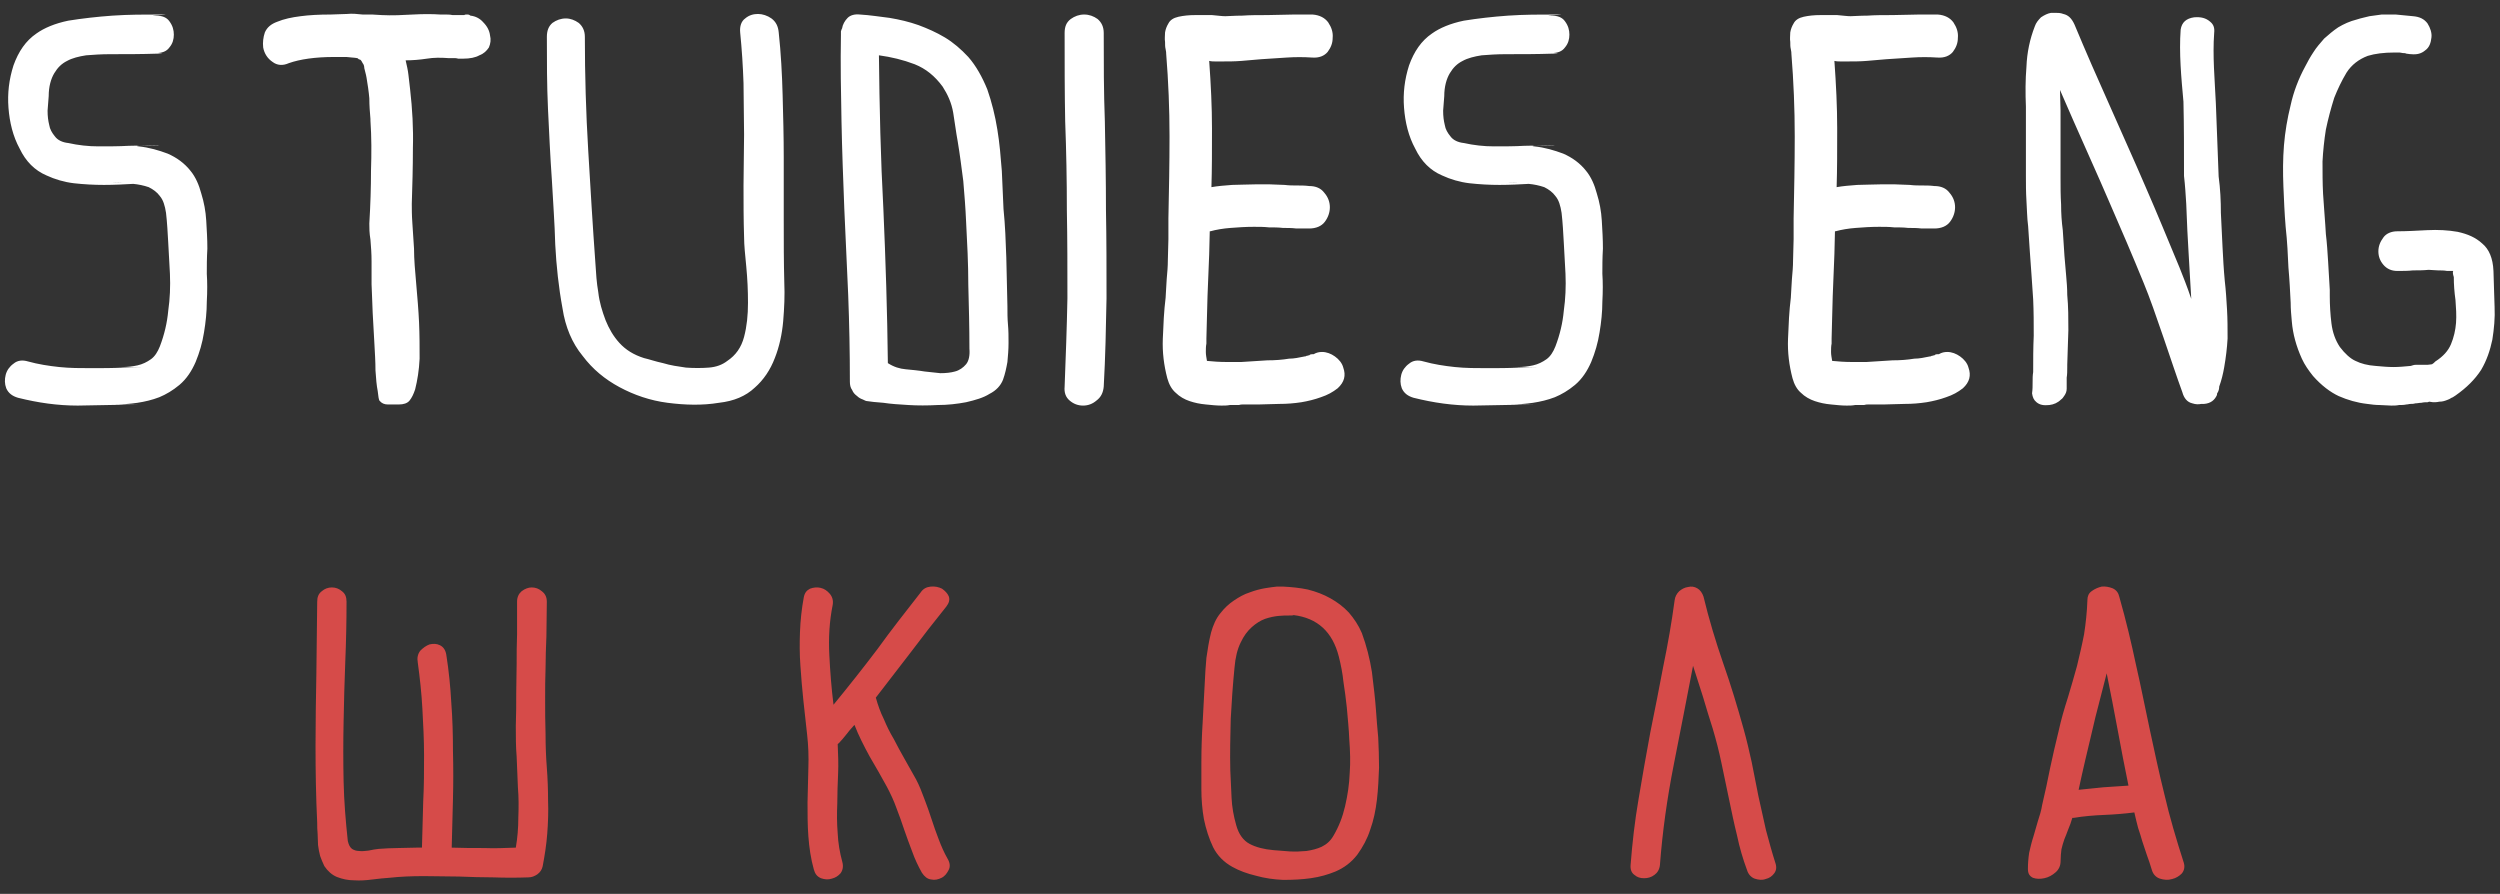 <svg width="179" height="64" viewBox="0 0 179 64" fill="none" xmlns="http://www.w3.org/2000/svg">
<rect x="0" y="0" width="179" height="64" fill="#333333" stroke="none"/>
<path d="M14.847 17.8C14.807 18.48 14.807 19.08 14.807 19.6C14.847 20.2 14.847 20.88 14.807 21.6C14.807 22.32 14.727 23.08 14.607 23.8C14.487 24.56 14.287 25.24 14.007 25.92C13.727 26.56 13.367 27.12 12.847 27.56C12.367 27.96 11.887 28.24 11.407 28.44C10.887 28.64 10.367 28.76 9.847 28.84C9.287 28.92 8.767 28.96 8.167 28.96C7.607 28.96 10.527 28.96 9.967 28.96C8.487 29 7.047 29 5.567 29.04C4.127 29.04 2.727 28.84 1.287 28.48C0.887 28.36 0.607 28.16 0.447 27.8C0.327 27.48 0.327 27.16 0.407 26.84C0.487 26.52 0.687 26.24 0.967 26.04C1.247 25.8 1.607 25.76 2.007 25.88C2.727 26.08 3.487 26.2 4.247 26.28C5.007 26.36 5.767 26.36 6.527 26.36C7.287 26.36 8.047 26.36 8.847 26.32C9.607 26.28 10.367 26.28 11.087 26.28C11.447 26.28 8.327 26.28 8.727 26.28C9.127 26.28 9.487 26.24 9.847 26.16C10.207 26.08 10.527 25.92 10.807 25.72C11.087 25.52 11.287 25.2 11.447 24.8C11.767 23.96 11.967 23.12 12.047 22.24C12.167 21.4 12.207 20.52 12.167 19.6C12.127 18.88 12.087 18.16 12.047 17.4C12.007 16.68 11.967 15.92 11.887 15.24C11.807 14.72 11.687 14.32 11.447 14.04C11.247 13.76 10.967 13.56 10.647 13.4C10.287 13.28 9.927 13.2 9.487 13.16C9.087 13.12 8.647 13.08 8.207 13.08C7.527 13.08 10.367 13.12 9.647 13.16C8.927 13.2 8.167 13.24 7.447 13.24C6.727 13.24 6.007 13.2 5.287 13.12C4.607 13.04 3.927 12.84 3.327 12.56C2.487 12.2 1.847 11.56 1.407 10.64C0.927 9.76 0.687 8.76 0.607 7.72C0.527 6.68 0.647 5.68 0.967 4.68C1.327 3.68 1.847 2.92 2.607 2.4C3.167 2 3.927 1.68 4.887 1.48C5.887 1.32 6.927 1.2 8.047 1.12C9.207 1.04 10.327 1.04 11.527 1.04C12.687 1.08 10.247 1.08 11.167 1.12C11.607 1.12 11.927 1.24 12.127 1.52C12.367 1.84 12.447 2.16 12.447 2.48C12.447 2.8 12.367 3.12 12.127 3.4C11.927 3.68 11.607 3.8 11.167 3.8C10.047 3.76 12.407 3.8 11.287 3.84C10.127 3.88 9.007 3.88 7.887 3.88C7.247 3.88 6.687 3.92 6.167 3.96C5.647 4.04 5.167 4.16 4.807 4.36C4.407 4.56 4.127 4.84 3.887 5.24C3.647 5.64 3.487 6.2 3.487 6.88C3.447 7.24 3.447 7.56 3.407 7.92C3.407 8.32 3.447 8.64 3.527 8.96C3.567 9.24 3.727 9.52 3.927 9.76C4.127 10.04 4.487 10.2 4.887 10.24C5.607 10.4 6.327 10.48 7.047 10.48C7.807 10.48 8.527 10.48 9.207 10.44C9.847 10.44 10.527 10.4 11.287 10.4C12.007 10.36 9.207 10.4 9.927 10.48C10.687 10.56 11.367 10.76 12.007 11C12.647 11.28 13.207 11.68 13.647 12.24C14.007 12.68 14.247 13.24 14.407 13.84C14.607 14.48 14.727 15.12 14.767 15.8C14.807 16.48 14.847 17.12 14.847 17.8ZM34.604 1.6C34.884 1.88 35.044 2.2 35.084 2.52C35.164 2.84 35.124 3.12 35.004 3.4C34.844 3.64 34.644 3.84 34.324 3.96C34.044 4.12 33.644 4.2 33.164 4.2C33.044 4.2 32.924 4.2 32.804 4.2C32.684 4.16 32.564 4.16 32.444 4.16C32.364 4.16 32.324 4.16 32.244 4.16C32.164 4.16 32.124 4.16 32.084 4.16C31.564 4.12 31.044 4.12 30.564 4.2C30.044 4.28 29.524 4.32 29.044 4.32C29.124 4.68 29.204 5 29.244 5.36C29.284 5.72 29.324 6.08 29.364 6.4C29.524 7.8 29.604 9.2 29.564 10.6C29.564 12 29.524 13.32 29.484 14.6C29.484 14.92 29.484 15.4 29.524 15.96C29.564 16.48 29.604 17.12 29.644 17.8C29.644 18.6 29.724 19.44 29.804 20.36C29.884 21.28 29.964 22.2 30.004 23.08C30.044 24 30.044 24.84 30.044 25.68C30.004 26.52 29.884 27.24 29.724 27.88C29.604 28.24 29.484 28.48 29.324 28.68C29.164 28.88 28.884 28.96 28.564 28.96C28.284 28.96 28.044 28.96 27.764 28.96C27.524 28.96 27.324 28.88 27.164 28.68C27.124 28.6 27.084 28.4 27.044 28C26.964 27.6 26.924 27.12 26.884 26.52C26.884 25.92 26.844 25.28 26.804 24.56C26.764 23.84 26.724 23.12 26.684 22.4C26.644 21.68 26.644 21 26.604 20.36C26.604 19.72 26.604 19.16 26.604 18.72C26.604 18.16 26.564 17.64 26.524 17.16C26.444 16.68 26.444 16.32 26.444 16C26.524 14.68 26.564 13.4 26.564 12.2C26.604 11 26.604 9.8 26.524 8.64V8.52C26.484 8.04 26.444 7.56 26.444 7.04C26.404 6.56 26.324 6.04 26.244 5.56L26.204 5.36C26.164 5.2 26.124 5.04 26.084 4.88C26.084 4.76 26.044 4.6 25.964 4.52C25.924 4.44 25.884 4.36 25.844 4.32L25.804 4.28C25.764 4.28 25.724 4.24 25.684 4.24C25.644 4.2 25.604 4.16 25.564 4.16C25.364 4.12 25.084 4.12 24.804 4.08C24.524 4.08 24.244 4.08 23.924 4.08C22.564 4.08 21.484 4.24 20.684 4.52C20.244 4.72 19.844 4.68 19.524 4.44C19.164 4.2 18.924 3.84 18.844 3.4C18.804 3.04 18.844 2.68 18.964 2.32C19.124 1.96 19.404 1.72 19.844 1.56C20.324 1.36 20.884 1.24 21.524 1.16C22.124 1.08 22.844 1.04 23.684 1.04C24.044 1.04 24.444 1 24.844 1C25.204 0.96 25.604 1 25.964 1.04C26.204 1.04 26.444 1.04 26.644 1.04C26.884 1.04 27.084 1.08 27.324 1.08C28.084 1.12 28.844 1.08 29.564 1.04C30.284 1 30.964 1 31.524 1.04H31.844C32.044 1.04 32.204 1.04 32.404 1.08C32.564 1.08 32.764 1.08 32.924 1.08H33.004C33.124 1.08 33.204 1.08 33.244 1.08C33.284 1.04 33.364 1.04 33.404 1.04H33.484C33.564 1.04 33.644 1.08 33.684 1.12C34.044 1.16 34.364 1.32 34.604 1.6ZM56.116 15.76C56.116 17.28 56.116 18.76 56.156 20.24C56.196 21.12 56.156 22.04 56.076 23C55.996 23.92 55.796 24.84 55.476 25.64C55.156 26.48 54.676 27.2 54.036 27.76C53.396 28.36 52.556 28.72 51.476 28.84C50.276 29.04 49.036 29 47.796 28.84C46.556 28.68 45.396 28.28 44.356 27.72C43.316 27.16 42.436 26.44 41.716 25.48C40.956 24.56 40.476 23.4 40.276 22.08C39.996 20.56 39.836 19.04 39.756 17.52C39.716 15.96 39.596 14.44 39.516 12.92C39.396 11.2 39.316 9.48 39.236 7.8C39.156 6.08 39.156 4.36 39.156 2.64C39.156 2.2 39.276 1.88 39.556 1.64C39.836 1.44 40.156 1.32 40.516 1.32C40.836 1.32 41.156 1.44 41.436 1.64C41.716 1.88 41.876 2.2 41.876 2.64C41.876 5.4 41.956 8.08 42.116 10.76C42.276 13.48 42.436 16.16 42.636 18.92C42.676 19.56 42.716 20.24 42.836 20.92C42.916 21.64 43.116 22.28 43.356 22.92C43.596 23.52 43.916 24.08 44.356 24.56C44.796 25.04 45.356 25.4 46.116 25.64C46.476 25.72 46.916 25.88 47.476 26C47.996 26.16 48.556 26.24 49.116 26.32C49.676 26.36 50.236 26.36 50.756 26.32C51.276 26.28 51.716 26.12 52.076 25.84C52.676 25.44 53.076 24.88 53.276 24.12C53.476 23.36 53.556 22.56 53.556 21.68C53.556 20.8 53.516 19.96 53.436 19.12C53.356 18.28 53.276 17.56 53.276 16.96C53.236 15.72 53.236 14.52 53.236 13.28C53.236 12.08 53.276 10.84 53.276 9.64C53.276 8.4 53.236 7.2 53.236 5.96C53.196 4.76 53.116 3.52 52.996 2.32C52.956 1.88 53.076 1.52 53.356 1.32C53.636 1.08 53.956 1 54.276 1C54.596 1 54.956 1.12 55.236 1.32C55.556 1.56 55.716 1.88 55.756 2.32C55.916 3.8 55.996 5.32 56.036 6.8C56.076 8.28 56.116 9.76 56.116 11.28C56.116 12.76 56.116 14.28 56.116 15.76ZM72.051 18.44C72.091 19.56 72.091 20.72 72.131 21.92C72.131 22.36 72.131 22.8 72.171 23.24C72.211 23.68 72.211 24.12 72.211 24.56C72.211 25.04 72.171 25.48 72.131 25.92C72.051 26.36 71.971 26.76 71.811 27.2C71.651 27.6 71.331 27.96 70.851 28.2C70.411 28.48 69.851 28.64 69.171 28.8C68.531 28.92 67.851 29 67.131 29C66.411 29.04 65.691 29.04 65.051 29C64.371 28.96 63.771 28.92 63.251 28.84C62.691 28.8 62.331 28.76 62.091 28.72C62.011 28.72 61.931 28.68 61.771 28.6C61.651 28.56 61.491 28.48 61.371 28.36C61.211 28.24 61.091 28.12 61.011 27.92C60.891 27.76 60.851 27.56 60.851 27.32C60.851 25.24 60.811 23.2 60.731 21.12C60.651 19.04 60.531 17 60.451 14.92C60.371 12.84 60.291 10.76 60.251 8.68C60.211 6.64 60.171 4.56 60.211 2.48C60.211 2.36 60.211 2.28 60.211 2.24C60.251 2.16 60.251 2.08 60.291 2.04C60.331 1.76 60.491 1.48 60.691 1.28C60.891 1.08 61.211 1 61.571 1.04C62.291 1.08 63.011 1.2 63.691 1.28C64.411 1.4 65.091 1.56 65.771 1.8C66.411 2.04 67.051 2.32 67.651 2.68C68.251 3.04 68.811 3.52 69.331 4.08C69.891 4.72 70.331 5.52 70.691 6.4C71.011 7.32 71.251 8.28 71.411 9.28C71.571 10.24 71.651 11.24 71.731 12.24C71.771 13.24 71.811 14.12 71.851 14.96C71.971 16.12 72.011 17.28 72.051 18.44ZM64.851 26.44C65.251 26.48 65.731 26.52 66.211 26.6C66.571 26.64 66.931 26.68 67.331 26.72C67.731 26.72 68.091 26.68 68.371 26.6C68.691 26.52 68.971 26.32 69.171 26.08C69.371 25.84 69.451 25.44 69.411 24.96C69.411 23.44 69.371 21.92 69.331 20.4C69.331 18.88 69.251 17.36 69.171 15.84C69.131 14.88 69.051 13.92 68.971 12.96C68.851 12.04 68.731 11.08 68.571 10.12C68.451 9.48 68.371 8.8 68.251 8.08C68.131 7.36 67.851 6.76 67.491 6.2C66.931 5.44 66.291 4.92 65.491 4.6C64.651 4.28 63.811 4.08 62.931 3.96C62.971 7.64 63.051 11.32 63.251 15C63.411 18.68 63.531 22.36 63.571 26C64.011 26.28 64.411 26.4 64.851 26.44ZM78.587 1.36C78.867 1.6 79.027 1.92 79.027 2.36C79.027 4.48 79.027 6.6 79.107 8.68C79.147 10.8 79.187 12.92 79.187 15.04C79.227 17.16 79.227 19.28 79.227 21.36C79.187 23.48 79.147 25.56 79.027 27.68C78.987 28.12 78.827 28.44 78.507 28.68C78.227 28.92 77.907 29.04 77.547 29.04C77.187 29.04 76.867 28.92 76.587 28.68C76.307 28.44 76.187 28.12 76.227 27.68C76.307 25.56 76.387 23.48 76.427 21.36C76.427 19.28 76.427 17.16 76.387 15.04C76.387 12.92 76.347 10.8 76.267 8.68C76.227 6.6 76.227 4.48 76.227 2.36C76.227 1.92 76.347 1.6 76.667 1.36C76.947 1.16 77.267 1.04 77.627 1.04C77.987 1.04 78.307 1.16 78.587 1.36ZM95.578 25.52C95.858 25.72 96.098 26 96.178 26.32C96.378 26.88 96.258 27.36 95.778 27.8C95.418 28.08 95.058 28.28 94.578 28.44C94.138 28.6 93.658 28.72 93.178 28.8C92.658 28.88 92.138 28.92 91.618 28.92C91.098 28.92 90.618 28.96 90.138 28.96C90.018 28.96 89.858 28.96 89.698 28.96C89.578 28.96 89.458 28.96 89.298 28.96C89.218 28.96 89.138 28.96 89.018 28.96C88.898 28.96 88.818 28.96 88.698 29C88.498 29 88.298 29 88.058 29C87.858 29.04 87.658 29.04 87.458 29.04C87.098 29.04 86.738 29 86.338 28.96C85.898 28.92 85.538 28.84 85.178 28.72C84.818 28.6 84.458 28.4 84.178 28.12C83.898 27.88 83.698 27.52 83.578 27.08C83.338 26.16 83.218 25.24 83.258 24.24C83.298 23.24 83.338 22.28 83.458 21.32C83.498 20.84 83.498 20.4 83.538 19.96C83.578 19.52 83.618 19.08 83.618 18.64C83.618 18.12 83.658 17.64 83.658 17.12C83.658 16.6 83.658 16.12 83.658 15.64C83.698 13.68 83.738 11.72 83.738 9.76C83.738 7.8 83.658 5.84 83.498 3.84C83.498 3.8 83.498 3.68 83.458 3.52C83.418 3.36 83.418 3.2 83.418 3C83.378 2.76 83.418 2.56 83.418 2.32C83.458 2.08 83.538 1.88 83.658 1.68C83.778 1.44 84.018 1.28 84.378 1.2C84.738 1.12 85.138 1.08 85.578 1.08C85.978 1.08 86.378 1.08 86.778 1.08C87.218 1.12 87.498 1.16 87.738 1.16C87.978 1.16 88.378 1.12 88.938 1.12C89.498 1.08 90.098 1.08 90.738 1.08C91.418 1.08 92.018 1.04 92.658 1.04C93.258 1.04 93.698 1.04 93.978 1.04C94.498 1.08 94.858 1.28 95.098 1.6C95.338 1.96 95.458 2.32 95.418 2.72C95.418 3.08 95.298 3.4 95.058 3.72C94.818 4 94.458 4.16 93.938 4.12C93.338 4.08 92.738 4.08 92.138 4.12C91.498 4.16 90.898 4.2 90.298 4.24C89.818 4.28 89.338 4.32 88.898 4.36C88.418 4.4 87.938 4.4 87.458 4.4C87.298 4.4 87.178 4.4 87.018 4.4C86.898 4.4 86.738 4.4 86.578 4.36C86.698 6.04 86.778 7.64 86.778 9.2C86.778 10.76 86.778 12.16 86.738 13.4C87.178 13.32 87.698 13.28 88.218 13.24C88.698 13.24 89.258 13.2 89.858 13.2C90.218 13.2 90.578 13.2 90.938 13.2C91.258 13.2 91.618 13.24 91.978 13.24C92.298 13.28 92.578 13.28 92.858 13.28C93.138 13.28 93.418 13.28 93.738 13.32C94.218 13.32 94.578 13.48 94.818 13.8C95.098 14.12 95.218 14.48 95.218 14.84C95.218 15.2 95.098 15.56 94.858 15.88C94.618 16.2 94.218 16.36 93.738 16.36C93.418 16.36 93.098 16.36 92.818 16.36C92.498 16.32 92.178 16.32 91.858 16.32C91.538 16.28 91.178 16.28 90.858 16.28C90.498 16.24 90.138 16.24 89.778 16.24C89.178 16.24 88.618 16.28 88.098 16.32C87.578 16.36 87.098 16.44 86.658 16.56H86.618L86.578 18.2C86.538 19.16 86.498 20.16 86.458 21.2C86.418 22.2 86.418 23.2 86.378 24.24V24.6C86.338 24.8 86.338 25 86.338 25.2C86.338 25.4 86.378 25.6 86.418 25.84C86.818 25.88 87.298 25.92 87.898 25.92H88.858C89.578 25.88 90.218 25.84 90.738 25.8C91.298 25.8 91.818 25.76 92.298 25.68C92.658 25.68 93.018 25.6 93.418 25.52C93.458 25.52 93.498 25.52 93.538 25.48C93.618 25.48 93.658 25.44 93.738 25.44C93.818 25.36 93.898 25.36 93.978 25.36H94.058C94.258 25.24 94.458 25.2 94.658 25.2C94.978 25.2 95.298 25.32 95.578 25.52ZM114.769 17.8C114.729 18.48 114.729 19.08 114.729 19.6C114.769 20.2 114.769 20.88 114.729 21.6C114.729 22.32 114.649 23.08 114.529 23.8C114.409 24.56 114.209 25.24 113.929 25.92C113.649 26.56 113.289 27.12 112.769 27.56C112.289 27.96 111.809 28.24 111.329 28.44C110.809 28.64 110.289 28.76 109.769 28.84C109.209 28.92 108.689 28.96 108.089 28.96C107.529 28.96 110.449 28.96 109.889 28.96C108.409 29 106.969 29 105.489 29.04C104.049 29.04 102.649 28.84 101.209 28.48C100.809 28.36 100.529 28.16 100.369 27.8C100.249 27.48 100.249 27.16 100.329 26.84C100.409 26.52 100.609 26.24 100.889 26.04C101.169 25.8 101.529 25.76 101.929 25.88C102.649 26.08 103.409 26.2 104.169 26.28C104.929 26.36 105.689 26.36 106.449 26.36C107.209 26.36 107.969 26.36 108.769 26.32C109.529 26.28 110.289 26.28 111.009 26.28C111.369 26.28 108.249 26.28 108.649 26.28C109.049 26.28 109.409 26.24 109.769 26.16C110.129 26.08 110.449 25.92 110.729 25.72C111.009 25.52 111.209 25.2 111.369 24.8C111.689 23.96 111.889 23.12 111.969 22.24C112.089 21.4 112.129 20.52 112.089 19.6C112.049 18.88 112.009 18.16 111.969 17.4C111.929 16.68 111.889 15.92 111.809 15.24C111.729 14.72 111.609 14.32 111.369 14.04C111.169 13.76 110.889 13.56 110.569 13.4C110.209 13.28 109.849 13.2 109.409 13.16C109.009 13.12 108.569 13.08 108.129 13.08C107.449 13.08 110.289 13.12 109.569 13.16C108.849 13.2 108.089 13.24 107.369 13.24C106.649 13.24 105.929 13.2 105.209 13.12C104.529 13.04 103.849 12.84 103.249 12.56C102.409 12.2 101.769 11.56 101.329 10.64C100.849 9.76 100.609 8.76 100.529 7.72C100.449 6.68 100.569 5.68 100.889 4.68C101.249 3.68 101.769 2.92 102.529 2.4C103.089 2 103.849 1.68 104.809 1.48C105.809 1.32 106.849 1.2 107.969 1.12C109.129 1.04 110.249 1.04 111.449 1.04C112.609 1.08 110.169 1.08 111.089 1.12C111.529 1.12 111.849 1.24 112.049 1.52C112.289 1.84 112.369 2.16 112.369 2.48C112.369 2.8 112.289 3.12 112.049 3.4C111.849 3.68 111.529 3.8 111.089 3.8C109.969 3.76 112.329 3.8 111.209 3.84C110.049 3.88 108.929 3.88 107.809 3.88C107.169 3.88 106.609 3.92 106.089 3.96C105.569 4.04 105.089 4.16 104.729 4.36C104.329 4.56 104.049 4.84 103.809 5.24C103.569 5.64 103.409 6.2 103.409 6.88C103.369 7.24 103.369 7.56 103.329 7.92C103.329 8.32 103.369 8.64 103.449 8.96C103.489 9.24 103.649 9.52 103.849 9.76C104.049 10.04 104.409 10.2 104.809 10.24C105.529 10.4 106.249 10.48 106.969 10.48C107.729 10.48 108.449 10.48 109.129 10.44C109.769 10.44 110.449 10.4 111.209 10.4C111.929 10.36 109.129 10.4 109.849 10.48C110.609 10.56 111.289 10.76 111.929 11C112.569 11.28 113.129 11.68 113.569 12.24C113.929 12.68 114.169 13.24 114.329 13.84C114.529 14.48 114.649 15.12 114.689 15.8C114.729 16.48 114.769 17.12 114.769 17.8ZM140.343 25.52C140.623 25.72 140.863 26 140.943 26.32C141.143 26.88 141.023 27.36 140.543 27.8C140.183 28.08 139.823 28.28 139.343 28.44C138.903 28.6 138.423 28.72 137.943 28.8C137.423 28.88 136.903 28.92 136.383 28.92C135.863 28.92 135.383 28.96 134.903 28.96C134.783 28.96 134.623 28.96 134.463 28.96C134.343 28.96 134.223 28.96 134.063 28.96C133.983 28.96 133.903 28.96 133.783 28.96C133.663 28.96 133.583 28.96 133.463 29C133.263 29 133.063 29 132.823 29C132.623 29.04 132.423 29.04 132.223 29.04C131.863 29.04 131.503 29 131.103 28.96C130.663 28.92 130.303 28.84 129.943 28.72C129.583 28.6 129.223 28.4 128.943 28.12C128.663 27.88 128.463 27.52 128.343 27.08C128.103 26.16 127.983 25.24 128.023 24.24C128.063 23.24 128.103 22.28 128.223 21.32C128.263 20.84 128.263 20.4 128.303 19.96C128.343 19.52 128.383 19.08 128.383 18.64C128.383 18.12 128.423 17.64 128.423 17.12C128.423 16.6 128.423 16.12 128.423 15.64C128.463 13.68 128.503 11.72 128.503 9.76C128.503 7.8 128.423 5.84 128.263 3.84C128.263 3.8 128.263 3.68 128.223 3.52C128.183 3.36 128.183 3.2 128.183 3C128.143 2.76 128.183 2.56 128.183 2.32C128.223 2.08 128.303 1.88 128.423 1.68C128.543 1.44 128.783 1.28 129.143 1.2C129.503 1.12 129.903 1.08 130.343 1.08C130.743 1.08 131.143 1.08 131.543 1.08C131.983 1.12 132.263 1.16 132.503 1.16C132.743 1.16 133.143 1.12 133.703 1.12C134.263 1.08 134.863 1.08 135.503 1.08C136.183 1.08 136.783 1.04 137.423 1.04C138.023 1.04 138.463 1.04 138.743 1.04C139.263 1.08 139.623 1.28 139.863 1.6C140.103 1.96 140.223 2.32 140.183 2.72C140.183 3.08 140.063 3.4 139.823 3.72C139.583 4 139.223 4.16 138.703 4.12C138.103 4.08 137.503 4.08 136.903 4.12C136.263 4.16 135.663 4.2 135.063 4.24C134.583 4.28 134.103 4.32 133.663 4.36C133.183 4.4 132.703 4.4 132.223 4.4C132.063 4.4 131.943 4.4 131.783 4.4C131.663 4.4 131.503 4.4 131.343 4.36C131.463 6.04 131.543 7.64 131.543 9.2C131.543 10.76 131.543 12.16 131.503 13.4C131.943 13.32 132.463 13.28 132.983 13.24C133.463 13.24 134.023 13.2 134.623 13.2C134.983 13.2 135.343 13.2 135.703 13.2C136.023 13.2 136.383 13.24 136.743 13.24C137.063 13.28 137.343 13.28 137.623 13.28C137.903 13.28 138.183 13.28 138.503 13.32C138.983 13.32 139.343 13.48 139.583 13.8C139.863 14.12 139.983 14.48 139.983 14.84C139.983 15.2 139.863 15.56 139.623 15.88C139.383 16.2 138.983 16.36 138.503 16.36C138.183 16.36 137.863 16.36 137.583 16.36C137.263 16.32 136.943 16.32 136.623 16.32C136.303 16.28 135.943 16.28 135.623 16.28C135.263 16.24 134.903 16.24 134.543 16.24C133.943 16.24 133.383 16.28 132.863 16.32C132.343 16.36 131.863 16.44 131.423 16.56H131.383L131.343 18.2C131.303 19.16 131.263 20.16 131.223 21.2C131.183 22.2 131.183 23.2 131.143 24.24V24.6C131.103 24.8 131.103 25 131.103 25.2C131.103 25.4 131.143 25.6 131.183 25.84C131.583 25.88 132.063 25.92 132.663 25.92H133.623C134.343 25.88 134.983 25.84 135.503 25.8C136.063 25.8 136.583 25.76 137.063 25.68C137.423 25.68 137.783 25.6 138.183 25.52C138.223 25.52 138.263 25.52 138.303 25.48C138.383 25.48 138.423 25.44 138.503 25.44C138.583 25.36 138.663 25.36 138.743 25.36H138.823C139.023 25.24 139.223 25.2 139.423 25.2C139.743 25.2 140.063 25.32 140.343 25.52ZM159.455 22.16C159.495 22.84 159.495 23.56 159.495 24.24C159.455 24.92 159.375 25.6 159.255 26.28C159.175 26.76 159.055 27.24 158.895 27.68C158.895 27.84 158.855 28 158.775 28.12C158.735 28.16 158.735 28.24 158.735 28.28C158.575 28.64 158.295 28.88 157.815 28.92C157.775 28.92 157.695 28.92 157.615 28.92C157.415 28.96 157.215 28.96 156.975 28.88C156.615 28.8 156.375 28.52 156.255 28.08C155.535 26.12 154.295 22.2 153.495 20.28C152.695 18.32 151.855 16.36 151.015 14.44C150.175 12.48 149.295 10.56 148.455 8.64C148.135 7.92 147.815 7.16 147.495 6.44L147.535 7.92C147.535 8.44 147.535 8.92 147.535 9.44C147.535 9.96 147.535 10.44 147.535 10.88V10.92C147.535 11.52 147.535 12.12 147.535 12.76C147.535 13.4 147.535 14 147.575 14.64C147.575 15.28 147.615 15.88 147.695 16.48C147.735 17.12 147.775 17.72 147.815 18.32C147.855 18.76 147.895 19.24 147.935 19.72C147.975 20.16 148.015 20.64 148.015 21.12C148.095 21.96 148.095 22.8 148.095 23.64C148.055 24.44 148.055 25.28 148.015 26.12V26.28C148.015 26.56 148.015 26.8 147.975 27.04C147.975 27.32 147.975 27.56 147.975 27.84C147.975 28.04 147.895 28.2 147.815 28.32C147.735 28.44 147.655 28.56 147.575 28.6C147.335 28.84 147.055 28.96 146.735 29C146.335 29.04 146.055 29 145.815 28.8C145.615 28.64 145.535 28.44 145.495 28.16C145.535 27.88 145.535 27.64 145.535 27.36C145.535 27.12 145.535 26.88 145.575 26.64C145.575 25.76 145.575 24.92 145.615 24.04C145.615 23.2 145.615 22.32 145.575 21.44C145.535 20.84 145.495 20.28 145.455 19.68C145.415 19.12 145.375 18.56 145.335 18C145.295 17.4 145.255 16.8 145.215 16.2C145.135 15.6 145.135 15 145.095 14.4C145.055 13.76 145.055 13.16 145.055 12.56C145.055 11.92 145.055 11.32 145.055 10.72C145.055 10.24 145.055 9.72 145.055 9.2C145.055 8.68 145.055 8.16 145.055 7.64C145.015 6.68 145.015 5.72 145.095 4.76C145.135 3.76 145.335 2.8 145.695 1.88C145.775 1.64 145.935 1.44 146.135 1.24C146.375 1.08 146.615 0.96 146.855 0.92C146.975 0.92 147.055 0.92 147.175 0.92C147.335 0.92 147.535 0.92 147.735 1C148.095 1.08 148.335 1.32 148.535 1.76C149.335 3.68 150.175 5.6 151.055 7.56C151.895 9.48 152.775 11.4 153.615 13.36C154.455 15.28 155.255 17.24 156.055 19.16C156.295 19.76 156.615 20.56 156.895 21.4C156.855 20.72 156.815 20.04 156.775 19.36C156.735 18.44 156.655 17.48 156.615 16.52C156.575 15.88 156.575 15.24 156.535 14.6C156.495 13.96 156.455 13.28 156.375 12.6C156.375 10.76 156.375 9 156.335 7.28C156.175 5.52 156.015 3.8 156.135 2.12C156.215 1.6 156.535 1.32 157.095 1.24C157.575 1.2 157.935 1.28 158.255 1.56C158.495 1.76 158.575 2 158.535 2.36C158.415 4 158.575 5.68 158.655 7.4C158.735 9.12 158.775 10.88 158.855 12.64C158.975 13.52 159.015 14.4 159.015 15.24C159.055 16.08 159.095 16.88 159.135 17.72C159.175 18.48 159.215 19.28 159.295 20.12C159.375 20.8 159.415 21.48 159.455 22.16ZM177.732 17.44C178.212 17.84 178.492 18.48 178.532 19.4C178.572 20.28 178.572 21.12 178.612 21.96C178.652 22.76 178.572 23.56 178.452 24.32C178.292 25.08 178.052 25.8 177.652 26.48C177.212 27.16 176.612 27.76 175.812 28.32C175.692 28.4 175.572 28.48 175.532 28.48C175.412 28.56 175.332 28.6 175.212 28.64C175.012 28.72 174.852 28.76 174.652 28.76C174.492 28.8 174.332 28.8 174.212 28.8L173.932 28.76C173.892 28.76 173.852 28.8 173.812 28.8C173.692 28.8 173.532 28.8 173.372 28.84C173.212 28.84 173.092 28.88 172.932 28.88C172.812 28.92 172.692 28.92 172.612 28.92C172.492 28.92 172.412 28.96 172.292 28.96C172.132 29 171.932 29 171.772 29C171.572 29.04 171.412 29.04 171.212 29.04C170.932 29.04 170.652 29 170.372 29C170.092 29 169.772 28.96 169.492 28.92C168.772 28.84 168.092 28.64 167.452 28.36C166.852 28.08 166.212 27.6 165.612 26.92C165.292 26.52 165.012 26.12 164.812 25.68C164.612 25.24 164.452 24.8 164.332 24.36C164.212 23.92 164.132 23.48 164.092 23C164.052 22.56 164.012 22.12 164.012 21.68C163.972 20.88 163.932 20.04 163.852 19.16C163.812 18.28 163.772 17.32 163.652 16.24C163.572 15.28 163.532 14.32 163.492 13.36C163.452 12.36 163.452 11.4 163.532 10.4C163.612 9.44 163.772 8.48 164.012 7.52C164.212 6.6 164.572 5.64 165.052 4.76C165.212 4.44 165.412 4.08 165.652 3.72C165.852 3.4 166.132 3.08 166.412 2.76C166.732 2.48 167.052 2.2 167.412 1.96C167.812 1.72 168.252 1.52 168.732 1.4C169.092 1.28 169.372 1.24 169.652 1.16C169.932 1.12 170.252 1.08 170.532 1.04C170.852 1.04 171.172 1.04 171.532 1.04C171.892 1.08 172.292 1.12 172.772 1.16C173.252 1.2 173.572 1.36 173.812 1.68C174.012 2 174.132 2.36 174.092 2.68C174.052 3.08 173.932 3.4 173.652 3.6C173.372 3.84 173.052 3.92 172.652 3.88C172.492 3.88 172.372 3.84 172.292 3.84C172.212 3.8 172.132 3.8 172.052 3.8C171.972 3.8 171.892 3.76 171.812 3.76C171.732 3.76 171.612 3.76 171.452 3.76C170.692 3.76 170.052 3.84 169.532 4C168.892 4.24 168.372 4.64 168.012 5.2C167.652 5.8 167.372 6.4 167.132 7C166.892 7.76 166.692 8.52 166.532 9.28C166.412 10.04 166.332 10.8 166.292 11.56C166.292 12.36 166.292 13.12 166.332 13.88C166.372 14.64 166.452 15.4 166.492 16.12L166.532 16.76C166.612 17.4 166.652 18.08 166.692 18.72C166.732 19.4 166.772 20.08 166.812 20.76V21.2C166.812 21.84 166.852 22.52 166.932 23.16C167.012 23.8 167.212 24.36 167.532 24.84C167.892 25.32 168.292 25.68 168.652 25.84C169.052 26.04 169.532 26.16 170.092 26.2C170.532 26.24 170.972 26.28 171.372 26.28C171.772 26.28 172.172 26.24 172.612 26.2C172.732 26.16 172.852 26.12 172.972 26.12C173.132 26.12 173.252 26.12 173.372 26.12C173.532 26.12 173.692 26.12 173.812 26.12C173.932 26.12 174.052 26.08 174.132 26.08C174.212 26.04 174.292 25.96 174.372 25.88C174.932 25.52 175.292 25.12 175.492 24.64C175.692 24.16 175.812 23.64 175.852 23.12C175.892 22.56 175.852 22.04 175.812 21.48C175.732 20.92 175.692 20.36 175.692 19.84C175.612 19.6 175.612 19.44 175.652 19.4C175.572 19.4 175.492 19.4 175.452 19.4C175.372 19.4 175.292 19.4 175.212 19.4C175.012 19.36 174.772 19.36 174.572 19.36C174.332 19.36 174.092 19.32 173.892 19.32C173.492 19.36 173.132 19.36 172.772 19.36C172.412 19.4 172.052 19.4 171.652 19.4C171.212 19.4 170.892 19.24 170.652 18.96C170.412 18.68 170.292 18.36 170.292 18C170.292 17.64 170.412 17.32 170.652 17C170.852 16.72 171.212 16.56 171.652 16.56C172.292 16.56 173.012 16.52 173.772 16.48C174.572 16.44 175.292 16.48 175.972 16.6C176.692 16.76 177.252 17 177.732 17.44Z" fill="white"/>
<path d="M39.032 50.1C39.032 50.85 39.032 51.69 39.062 52.59C39.062 53.37 39.092 54.18 39.152 54.96C39.212 55.74 39.242 56.55 39.242 57.33C39.272 58.11 39.242 58.92 39.182 59.7C39.122 60.48 39.002 61.26 38.852 62.04C38.792 62.28 38.672 62.46 38.462 62.61C38.282 62.73 38.072 62.82 37.832 62.82C36.992 62.85 36.152 62.85 35.342 62.82C34.502 62.82 33.662 62.79 32.852 62.76C32.012 62.76 31.202 62.73 30.362 62.73C29.522 62.73 28.682 62.76 27.872 62.85C27.512 62.88 27.092 62.91 26.672 62.97C26.222 63.03 25.772 63.06 25.352 63.03C24.902 63.03 24.512 62.94 24.122 62.79C23.762 62.64 23.462 62.37 23.222 62.01C23.102 61.77 23.012 61.53 22.922 61.29C22.862 61.05 22.802 60.78 22.772 60.51C22.772 60.24 22.742 59.97 22.742 59.7C22.712 59.43 22.712 59.16 22.712 58.92C22.622 57.06 22.592 55.23 22.592 53.4C22.592 51.66 22.622 49.95 22.652 48.24C22.682 46.53 22.682 44.82 22.712 43.08C22.712 42.75 22.802 42.51 23.042 42.33C23.252 42.15 23.492 42.06 23.762 42.06C24.032 42.06 24.272 42.15 24.482 42.33C24.722 42.51 24.812 42.75 24.812 43.08C24.812 44.49 24.782 45.93 24.722 47.37C24.662 48.81 24.632 50.22 24.602 51.66C24.572 53.1 24.572 54.54 24.602 55.95C24.632 57.39 24.752 58.8 24.902 60.21C24.962 60.48 25.052 60.66 25.202 60.78C25.352 60.87 25.502 60.93 25.712 60.93C25.922 60.96 26.162 60.93 26.402 60.9C26.642 60.84 26.882 60.81 27.122 60.78C27.572 60.75 28.022 60.72 28.472 60.72C28.922 60.72 29.372 60.69 29.822 60.69H30.212C30.242 59.61 30.272 58.5 30.302 57.39C30.362 56.28 30.362 55.17 30.362 54.06C30.362 52.95 30.302 51.84 30.242 50.73C30.182 49.62 30.062 48.54 29.912 47.43C29.852 47.1 29.912 46.83 30.092 46.59C30.302 46.38 30.512 46.23 30.752 46.14C31.022 46.08 31.262 46.08 31.502 46.2C31.742 46.32 31.892 46.53 31.952 46.86C32.132 48 32.252 49.17 32.312 50.31C32.402 51.48 32.432 52.62 32.432 53.79C32.462 54.93 32.462 56.1 32.432 57.24C32.402 58.41 32.372 59.55 32.342 60.69C33.122 60.72 33.872 60.72 34.652 60.72C35.402 60.75 36.152 60.72 36.932 60.69C37.052 60 37.112 59.28 37.112 58.53C37.142 57.81 37.142 57.09 37.082 56.37C37.052 55.62 37.022 54.9 36.992 54.18C36.932 53.46 36.932 52.71 36.932 51.99C36.962 51.15 36.962 50.37 36.962 49.65C36.962 48.93 36.992 48.21 36.992 47.55C36.992 46.86 36.992 46.14 37.022 45.42C37.022 44.7 37.022 43.92 37.022 43.08C37.022 42.75 37.142 42.51 37.352 42.33C37.592 42.15 37.832 42.06 38.072 42.06C38.342 42.06 38.582 42.15 38.792 42.33C39.032 42.51 39.152 42.75 39.152 43.08C39.152 43.98 39.122 44.82 39.122 45.57C39.092 46.35 39.062 47.1 39.062 47.82C39.032 48.57 39.032 49.32 39.032 50.1ZM67.209 60.09C67.389 60.57 67.599 61.05 67.839 61.47C68.019 61.77 68.049 62.04 67.929 62.28C67.809 62.52 67.659 62.73 67.419 62.85C67.179 62.97 66.939 63.03 66.669 62.97C66.399 62.94 66.189 62.76 66.009 62.49C65.739 62.01 65.499 61.5 65.319 60.99C65.109 60.45 64.929 59.94 64.749 59.43C64.569 58.89 64.389 58.38 64.179 57.84C63.999 57.33 63.759 56.82 63.489 56.31C63.099 55.59 62.679 54.87 62.259 54.15C61.869 53.43 61.479 52.68 61.179 51.9C60.999 52.11 60.819 52.29 60.669 52.5C60.489 52.71 60.339 52.92 60.159 53.1C60.129 53.16 60.039 53.22 59.979 53.28C60.009 53.97 60.039 54.69 60.009 55.38C59.979 56.1 59.949 56.82 59.949 57.54C59.919 58.26 59.919 58.95 59.979 59.67C60.009 60.36 60.129 61.05 60.309 61.71C60.399 62.04 60.339 62.31 60.189 62.52C60.009 62.73 59.799 62.85 59.559 62.91C59.289 63 59.049 62.97 58.779 62.88C58.509 62.76 58.359 62.58 58.269 62.25C58.059 61.5 57.939 60.69 57.879 59.88C57.819 59.07 57.819 58.26 57.819 57.45C57.849 56.61 57.849 55.8 57.879 54.99C57.909 54.18 57.879 53.37 57.789 52.59C57.699 51.78 57.609 50.94 57.519 50.13C57.429 49.32 57.369 48.48 57.309 47.67C57.249 46.86 57.249 46.05 57.279 45.24C57.309 44.43 57.399 43.59 57.549 42.78C57.609 42.45 57.759 42.27 57.999 42.15C58.239 42.06 58.509 42.03 58.749 42.09C59.019 42.15 59.229 42.3 59.409 42.51C59.589 42.72 59.679 42.99 59.619 43.32C59.379 44.52 59.319 45.69 59.379 46.89C59.439 48.09 59.529 49.26 59.679 50.46C60.759 49.14 61.809 47.82 62.829 46.47C63.819 45.09 64.869 43.77 65.919 42.42C66.099 42.15 66.339 42.03 66.639 42C66.939 41.97 67.209 42.03 67.449 42.15C67.659 42.3 67.839 42.48 67.929 42.69C68.019 42.93 67.959 43.17 67.749 43.44C66.879 44.52 66.039 45.6 65.229 46.68C64.389 47.76 63.549 48.87 62.709 49.95C62.859 50.49 63.039 51 63.279 51.48C63.489 51.99 63.729 52.47 63.999 52.92C64.239 53.4 64.509 53.88 64.779 54.36C65.049 54.84 65.319 55.32 65.589 55.8C65.829 56.25 66.009 56.73 66.189 57.21C66.369 57.69 66.549 58.17 66.699 58.65C66.849 59.13 67.029 59.61 67.209 60.09ZM98.23 48.12C98.35 49.11 98.469 50.07 98.529 50.97C98.559 51.51 98.62 52.11 98.68 52.8C98.71 53.46 98.74 54.21 98.74 54.96C98.71 55.71 98.68 56.46 98.59 57.24C98.499 58.02 98.35 58.74 98.109 59.4C97.9 60.06 97.57 60.66 97.18 61.2C96.76 61.74 96.249 62.13 95.62 62.4C95.109 62.61 94.51 62.79 93.85 62.88C93.219 62.97 92.559 63 91.87 63C91.21 62.97 90.549 62.88 89.919 62.7C89.29 62.55 88.719 62.34 88.24 62.07C87.639 61.74 87.159 61.26 86.859 60.66C86.559 60.03 86.35 59.37 86.2 58.65C86.079 57.96 86.019 57.24 86.019 56.52C86.019 55.8 86.019 55.14 86.019 54.6C86.019 53.64 86.049 52.68 86.109 51.75C86.169 50.79 86.2 49.86 86.26 48.9C86.29 48.3 86.32 47.7 86.379 47.1C86.469 46.47 86.559 45.9 86.71 45.3C86.859 44.76 87.07 44.28 87.37 43.92C87.669 43.53 87.999 43.23 88.359 42.99C88.719 42.75 89.079 42.54 89.469 42.42C89.859 42.27 90.219 42.18 90.549 42.12C90.879 42.06 91.18 42.03 91.419 42C91.659 42 91.809 42 91.87 42C92.469 42.03 93.07 42.09 93.639 42.21C94.24 42.36 94.779 42.57 95.26 42.84C95.74 43.11 96.189 43.44 96.579 43.86C96.939 44.28 97.269 44.76 97.51 45.33C97.84 46.23 98.079 47.16 98.23 48.12ZM94.629 60.63C94.99 60.45 95.26 60.21 95.469 59.85C95.859 59.19 96.129 58.5 96.309 57.72C96.49 56.94 96.609 56.16 96.639 55.35C96.7 54.57 96.669 53.76 96.609 52.95C96.579 52.14 96.49 51.39 96.43 50.64C96.37 50.04 96.279 49.41 96.189 48.81C96.129 48.21 96.01 47.61 95.859 47.01C95.409 45.24 94.329 44.25 92.62 44.04C92.59 44.07 92.469 44.07 92.26 44.07C92.079 44.07 91.809 44.07 91.54 44.1C91.24 44.13 90.939 44.19 90.579 44.31C90.249 44.43 89.919 44.64 89.62 44.91C89.32 45.18 89.049 45.54 88.84 45.99C88.6 46.47 88.45 47.07 88.389 47.82C88.269 49.05 88.18 50.28 88.12 51.48C88.09 52.71 88.059 53.94 88.09 55.17C88.12 55.8 88.15 56.46 88.18 57.12C88.21 57.78 88.329 58.44 88.51 59.07C88.689 59.73 89.019 60.18 89.469 60.42C89.919 60.66 90.49 60.81 91.18 60.87C91.51 60.9 91.9 60.93 92.32 60.96C92.74 60.99 93.159 60.96 93.549 60.93C93.939 60.87 94.299 60.78 94.629 60.63ZM126.442 59.43C126.652 60.21 126.862 60.99 127.102 61.74C127.222 62.07 127.192 62.31 127.042 62.52C126.892 62.73 126.682 62.88 126.412 62.94C126.172 63.03 125.902 63 125.632 62.91C125.392 62.82 125.182 62.61 125.092 62.31C124.792 61.5 124.552 60.69 124.372 59.82C124.162 58.98 123.982 58.11 123.802 57.24C123.622 56.37 123.442 55.5 123.262 54.66C123.082 53.79 122.872 52.98 122.632 52.17C122.392 51.39 122.152 50.67 121.942 49.92C121.702 49.17 121.462 48.42 121.222 47.67C120.772 49.98 120.322 52.35 119.842 54.75C119.362 57.18 119.032 59.55 118.852 61.92C118.822 62.25 118.672 62.49 118.462 62.64C118.222 62.82 117.982 62.88 117.712 62.88C117.442 62.88 117.232 62.82 117.022 62.64C116.812 62.49 116.722 62.25 116.752 61.92C116.872 60.36 117.052 58.77 117.322 57.21C117.592 55.62 117.862 54.03 118.162 52.44C118.492 50.85 118.792 49.26 119.092 47.7C119.422 46.11 119.692 44.55 119.902 42.99C119.932 42.72 120.052 42.51 120.232 42.33C120.412 42.18 120.622 42.06 120.862 42.03C121.102 41.97 121.312 42 121.522 42.12C121.732 42.24 121.882 42.45 121.972 42.72C122.362 44.34 122.842 45.93 123.382 47.49C123.922 49.02 124.402 50.61 124.852 52.23C125.062 52.98 125.242 53.76 125.422 54.57C125.572 55.38 125.752 56.19 125.902 57C126.082 57.81 126.262 58.62 126.442 59.43ZM154.979 56.91C155.339 58.47 155.819 60.09 156.359 61.77C156.449 62.07 156.389 62.34 156.209 62.55C156.029 62.73 155.789 62.88 155.519 62.94C155.219 63.03 154.949 63 154.649 62.91C154.379 62.82 154.169 62.61 154.079 62.31C153.959 61.92 153.839 61.53 153.719 61.23C153.599 60.9 153.509 60.57 153.389 60.24C153.299 59.94 153.209 59.61 153.089 59.28C152.999 58.95 152.909 58.56 152.819 58.17C152.099 58.26 151.379 58.32 150.629 58.35C149.909 58.38 149.189 58.44 148.469 58.56H148.379C148.289 58.86 148.199 59.13 148.079 59.4C147.989 59.64 147.899 59.88 147.809 60.09C147.719 60.33 147.659 60.57 147.599 60.81C147.569 61.05 147.539 61.35 147.539 61.65C147.539 61.98 147.419 62.25 147.179 62.46C146.939 62.67 146.669 62.82 146.369 62.88C146.099 62.94 145.799 62.94 145.559 62.85C145.319 62.73 145.199 62.55 145.199 62.22C145.199 61.83 145.229 61.44 145.289 61.05C145.379 60.66 145.469 60.27 145.589 59.91C145.709 59.52 145.799 59.16 145.919 58.77C146.039 58.41 146.159 58.02 146.219 57.63C146.429 56.76 146.609 55.89 146.789 54.99C146.969 54.12 147.179 53.25 147.389 52.38C147.569 51.54 147.809 50.73 148.049 49.98C148.289 49.2 148.499 48.45 148.709 47.7C148.889 46.95 149.069 46.2 149.219 45.42C149.339 44.64 149.429 43.83 149.459 42.96C149.459 42.69 149.549 42.48 149.759 42.33C149.999 42.15 150.239 42.06 150.479 42C150.749 41.97 151.019 42.03 151.259 42.12C151.529 42.24 151.679 42.45 151.739 42.72C152.219 44.4 152.609 46.05 152.939 47.61C153.299 49.17 153.599 50.73 153.929 52.26C154.259 53.79 154.589 55.35 154.979 56.91ZM149.789 52.38C149.459 53.76 149.129 55.14 148.829 56.55C149.429 56.49 150.029 56.43 150.599 56.37C151.199 56.34 151.799 56.28 152.399 56.25C152.129 54.9 151.859 53.58 151.619 52.23C151.379 50.91 151.109 49.56 150.839 48.21C150.659 48.9 150.479 49.62 150.299 50.31C150.119 51 149.939 51.69 149.789 52.38Z" fill="#D64B49"/>
</svg>
